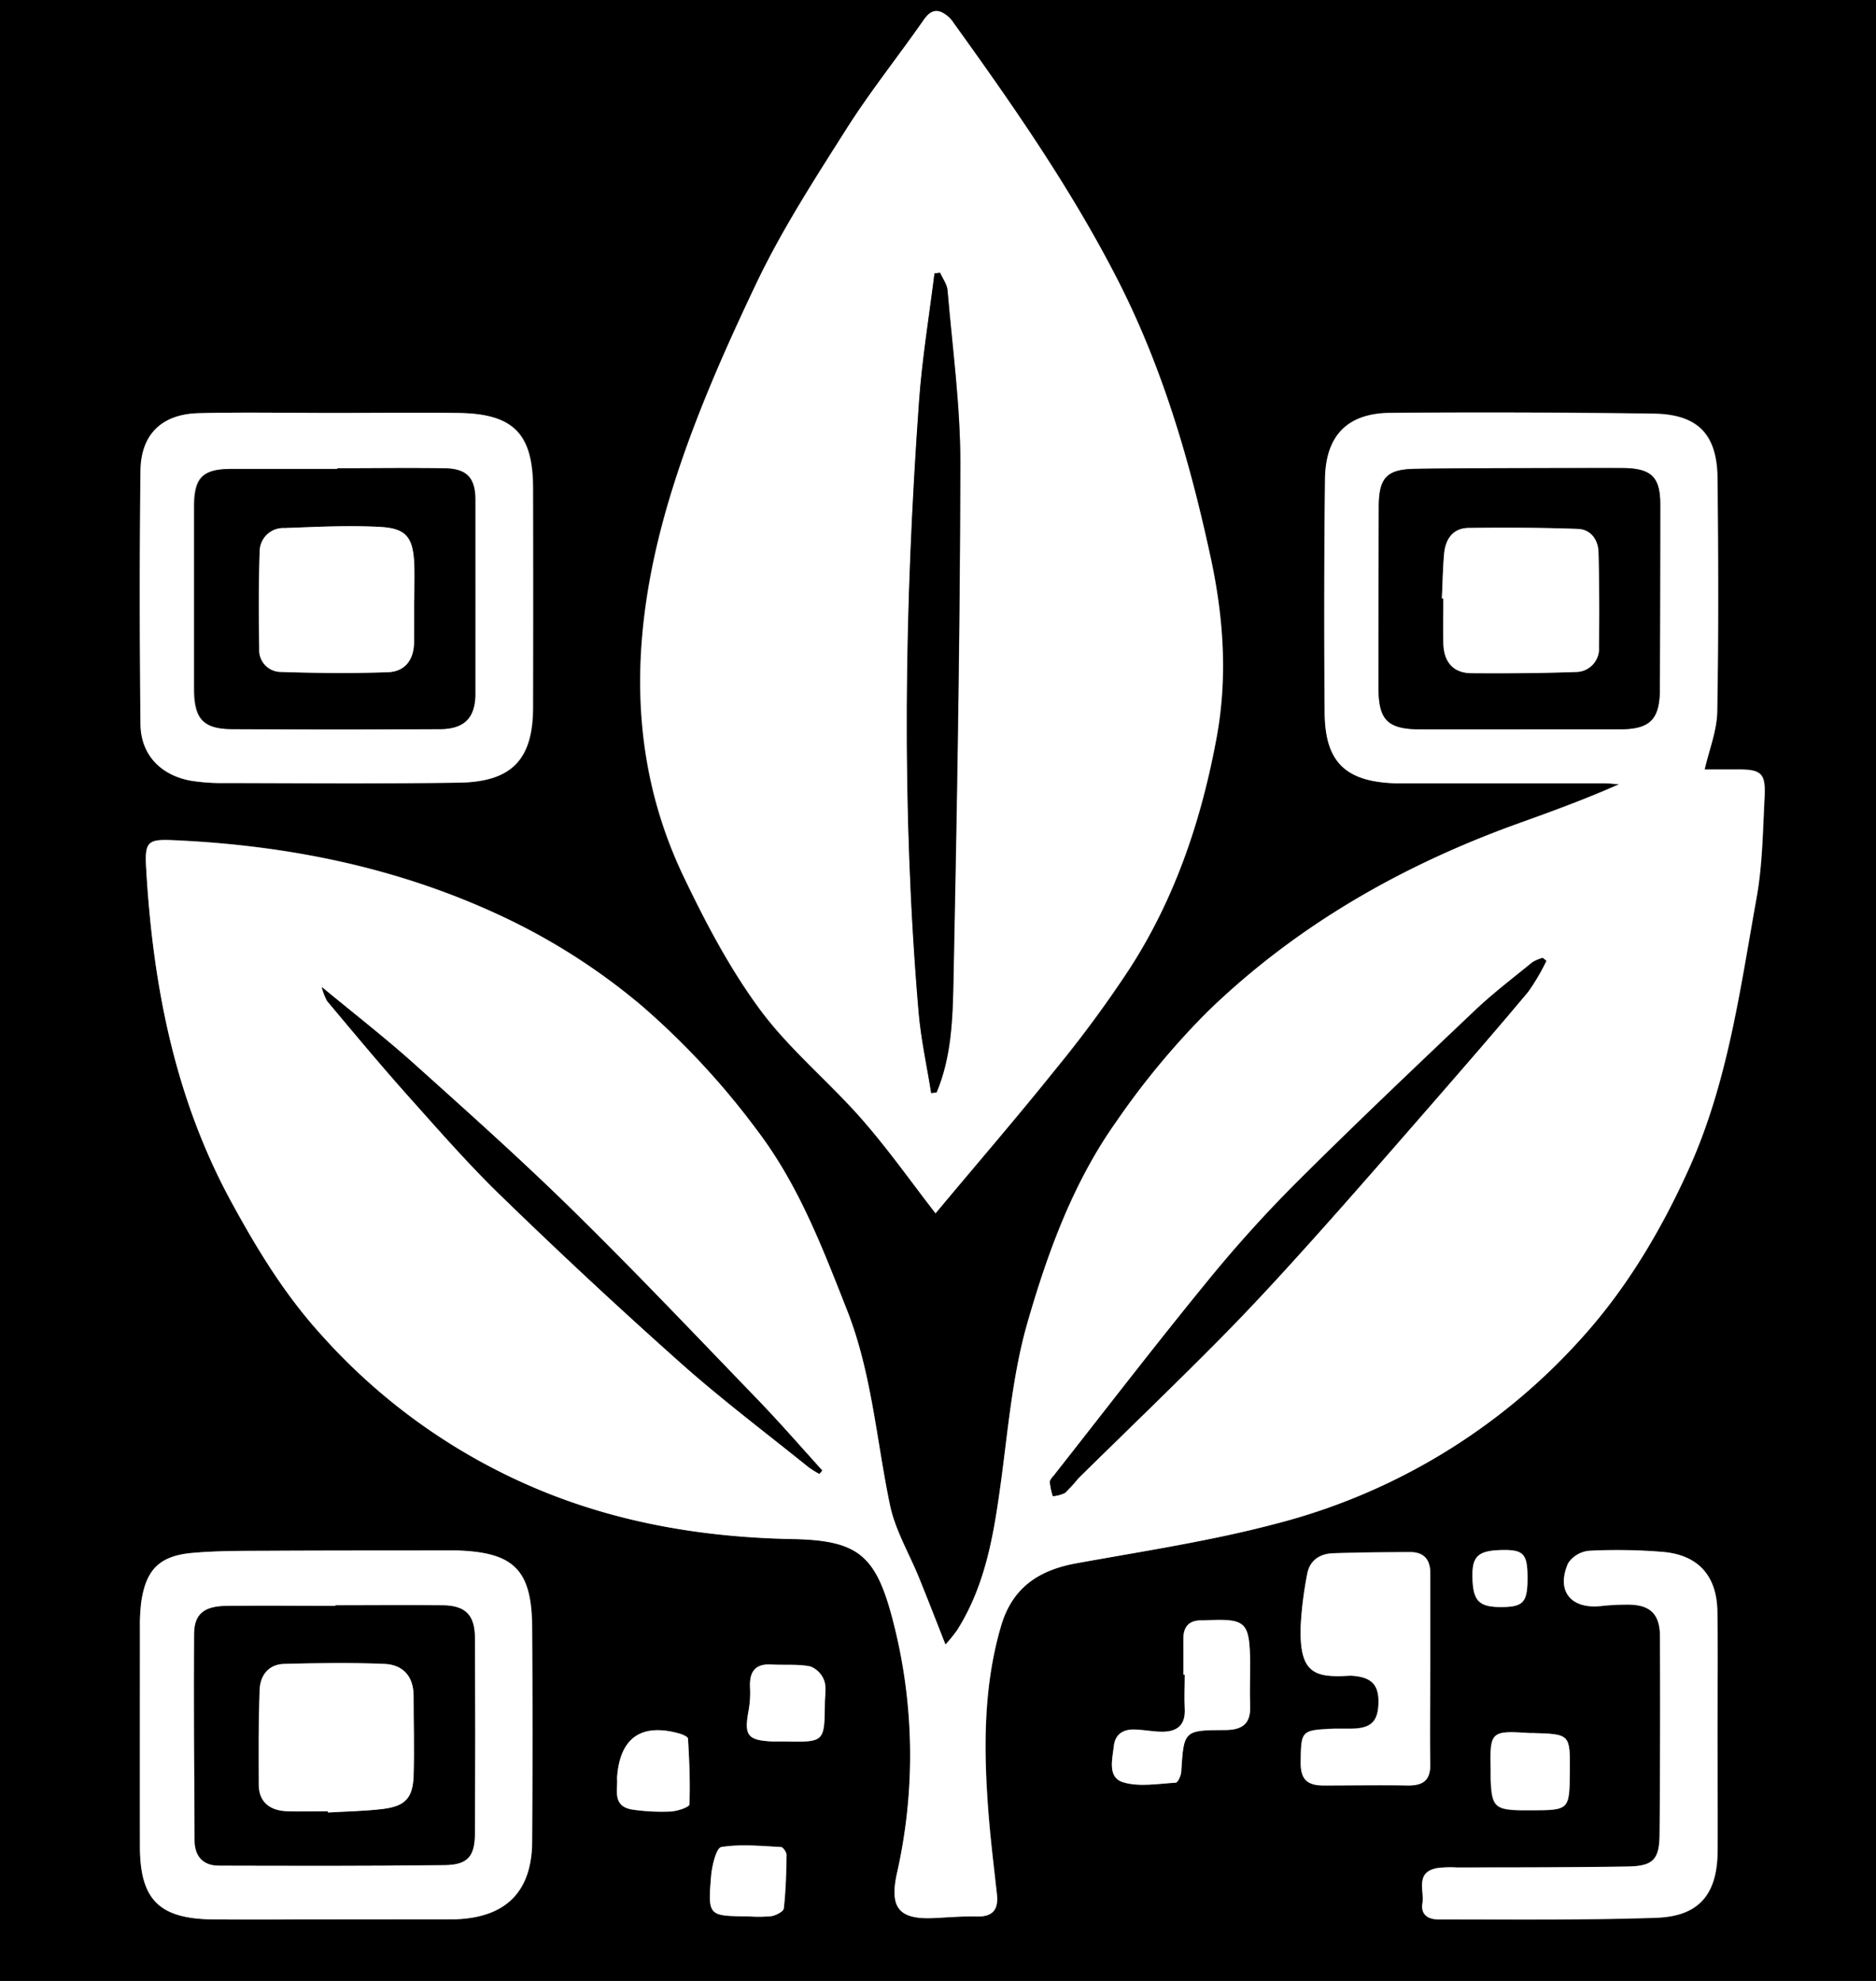 <svg id="Capa_1_Imagen" data-name="Capa 1 Imagen" xmlns="http://www.w3.org/2000/svg" viewBox="0 0 338.88 357.85"><rect x="0" y="0" width="338.88" height="357.85" fill="#808080" stroke="none"/><defs><style>.cls-1{fill:#fff;}</style></defs><path d="M0,0H338.88V357.85H0ZM170.79,297.08c-1.67-4.23-3.2-8.19-4.79-12.13-1.77-4.37-4.3-8.58-5.24-13.12-2.46-11.77-3.27-23.82-7.77-35.24s-8.75-22.62-16.28-32.51a139.64,139.64,0,0,0-20.88-22.5,114.46,114.46,0,0,0-25.65-16.32c-18.59-8.64-38.35-12.6-58.78-13.51-4.71-.21-5.31.24-5,5,1.21,21.09,5.13,41.49,15.37,60.3,4.64,8.54,9.6,16.72,16.23,24A108.62,108.62,0,0,0,99.67,270c14,5.43,28.56,7.72,43.52,8,11.59.22,14.95,2.76,17.92,13.89a96.77,96.77,0,0,1,.93,46.56c-1.39,6.29.4,8.38,7,8,2.48-.13,5-.33,7.46-.27,2.9.07,3.91-1.28,3.61-4-.55-4.95-1.16-9.89-1.54-14.84-.86-11.26-.95-22.45,2.24-33.48,2-7.05,6.79-10.24,13.69-11.49,12.12-2.18,24.36-4,36.24-7.2a111.33,111.33,0,0,0,54.69-33.14c8.25-9,14.52-19.55,19.58-30.7,7.1-15.61,9.34-32.49,12.32-49.13,1.07-5.93,1.14-12.06,1.45-18.1.24-4.55-.56-5.19-5.23-5.13-2,0-4,0-5.59,0,.81-3.56,2.21-7,2.27-10.42.25-14.06.2-28.13.05-42.2-.08-8-3.57-11.55-11.6-11.66q-23.73-.33-47.47-.14c-7.81.06-11.73,4.13-11.82,12q-.21,21.1-.06,42.21c.08,8.91,3.8,12.42,12.82,12.7,1.3,0,2.6,0,3.9,0h33.82c.87,0,1.75.11,2.62.17-6,2.65-12,4.83-17.95,7-21.11,7.57-40.29,18.48-56.41,34.11a141.82,141.82,0,0,0-16.49,19.89c-7.76,10.92-12.35,23.51-16,36.21C183,248,182.14,257.56,180.89,267c-1.28,9.59-2.68,19.08-8,27.47A26.89,26.89,0,0,1,170.79,297.08ZM169,219.18c7.07-8.44,14.64-17.22,21.91-26.24A211.67,211.67,0,0,0,204.07,175c8.31-12.85,13.08-27.21,15.79-42.12,1.93-10.64,1.19-21.31-1.12-32.06-3.82-17.68-8.79-34.75-17.17-50.95s-18.69-31-29.29-45.73a5.7,5.7,0,0,0-.81-1c-1.63-1.43-3-1.74-4.52.38-4.64,6.62-9.72,13-14,19.76-5.81,9.18-11.77,18.38-16.41,28.17C130.6,63.87,125,76.59,121,89.72c-6.91,22.9-8.26,46.15,2.41,68.55,4,8.34,8.36,16.67,13.82,24.08,5.32,7.21,12.47,13.05,18.42,19.84C160.48,207.69,164.71,213.71,169,219.18ZM60.28,74.6c-8.13,0-16.26-.16-24.38.05-6.61.18-10.38,3.82-10.46,10.39-.2,15.25-.18,30.51,0,45.77,0,5.51,3.62,9.26,9.1,10.23a37.57,37.57,0,0,0,6.46.42c14,0,28,.14,41.94-.07,9.58-.14,13.38-4.2,13.39-13.61q0-19.8,0-39.61c0-9.87-3.57-13.44-13.55-13.56C75.24,74.52,67.76,74.59,60.28,74.6Zm-.35,272.13H81.06l1,0c9.29-.24,14-4.92,14.1-14.11q.12-19.32,0-38.63c-.07-10.38-3.26-13.56-13.58-13.89-.86,0-1.73,0-2.6,0-10.62,0-21.24,0-31.86.06-4.43,0-8.89,0-13.3.38-6,.52-8.43,3-9.27,8.94A34.44,34.44,0,0,0,25.3,294c0,13.2-.06,26.4,0,39.6,0,9.59,3.5,13,13.2,13.13C45.63,346.79,52.78,346.74,59.93,346.73Zm250.32-33.64c0-7.35.1-14.7,0-22-.11-6.42-3.47-10.15-9.82-10.7a100.06,100.06,0,0,0-13.3-.21,5.11,5.11,0,0,0-3.83,2.25c-2.24,5,.48,8.34,6,7.72,1.5-.17,3-.22,4.53-.25,4.19-.06,6.05,1.59,6.06,5.79q.09,17.85-.07,35.68c0,4.62-1.17,5.78-5.81,5.85-10.28.14-20.56.12-30.85.17a19.16,19.16,0,0,0-3.56.12c-4,.77-2.25,4-2.62,6.34-.34,2.13,1.08,2.93,2.94,2.92,13.1,0,26.21.15,39.3-.3,7.71-.27,11-4.23,11.07-11.92C310.32,327.36,310.25,320.23,310.25,313.09Zm-51.89-11.38h0c0-5.83,0-11.67,0-17.5,0-2.52-1.13-3.88-3.68-3.87-4.64,0-9.29.05-13.93.22-2.37.09-4.2,1.3-4.63,3.78a67.38,67.38,0,0,0-1.16,9.14c-.3,8.7,2.36,9.56,8.66,9.2a4.71,4.71,0,0,1,.65,0c3.54.25,4.88,1.7,4.72,5.16-.14,3.24-1.47,4.4-5.06,4.4-1,0-2,0-2.92,0-6,.28-6,.28-6.06,6.09,0,3,1.1,4.17,4.15,4.17,5.09,0,10.17-.1,15.25,0,2.85.05,4.13-1,4-4C258.26,312.94,258.36,307.32,258.36,301.71Zm-44.59.8H214c0,2.05-.09,4.11,0,6.15.15,3-1.39,4.18-4.11,4.15-1.62,0-3.23-.34-4.84-.4-2.1-.07-3.62.81-3.86,3-.26,2.41-1.18,5.69,1.72,6.54s6.29.24,9.46.06c.38,0,1-1.34,1-2.09.47-7.27.45-7.37,7.9-7.42,3.11,0,4.66-1.1,4.54-4.35-.1-2.59.05-5.19,0-7.78-.1-7.51-.69-8.05-8.28-7.68l-.65,0c-2.16,0-3.12,1.2-3.13,3.28ZM283.57,320c.06-6.72.06-6.72-6.76-6.89l-.65,0c-6.91-.46-7.1-.27-6.94,6.64,0,.54,0,1.08,0,1.62.17,5,.75,5.61,5.65,5.69h1.62C283.49,327,283.51,327,283.57,320Zm-172.11,1.24c.2,2-1,5.16,2.94,5.69a36.64,36.64,0,0,0,6.78.32c1.18-.06,3.33-.78,3.35-1.28.17-3.95,0-7.92-.25-11.88,0-.34-1-.77-1.6-.93C115.81,311.26,111.93,313.94,111.46,321.22ZM149,307.72c0-1.4.33-2.91-.1-4.16a4.28,4.28,0,0,0-2.53-2.55c-2.28-.44-4.69-.2-7-.34-3.06-.17-4,1.43-3.85,4.19a18.43,18.43,0,0,1-.26,4.13c-.84,4.51-.21,5.37,4.33,5.58.75,0,1.51,0,2.26,0C148.92,314.68,148.92,314.68,149,307.72Zm-13.85,38.46a25.55,25.55,0,0,0,4.2-.06c.84-.14,2.19-.83,2.26-1.39.36-3.18.45-6.4.5-9.61,0-.51-.66-1.47-1-1.49-3.61-.16-7.28-.53-10.78,0-.91.15-1.7,3.4-1.85,5.29C127.86,346.11,128,346.12,135.15,346.18Zm140.78-61.26c0-4.18-.73-5-4.36-4.92-4.49.06-5.64,1-5.59,4.76.06,4.51,1.17,5.62,5.57,5.54C275.24,290.23,276,289.35,275.93,284.92Z"/><path class="cls-1" d="M170.79,297.08a26.89,26.89,0,0,0,2.13-2.63c5.29-8.39,6.69-17.88,8-27.47,1.25-9.42,2.07-19,4.69-28.09,3.67-12.7,8.26-25.29,16-36.21a141.82,141.82,0,0,1,16.49-19.89c16.12-15.63,35.3-26.54,56.41-34.11,6-2.14,12-4.32,17.95-7-.87-.06-1.75-.16-2.62-.17H256c-1.3,0-2.6,0-3.9,0-9-.28-12.74-3.79-12.82-12.7q-.18-21.11.06-42.21c.09-7.87,4-11.94,11.82-12q23.75-.18,47.47.14c8,.11,11.52,3.69,11.6,11.66.15,14.07.2,28.14-.05,42.2-.06,3.44-1.46,6.86-2.27,10.42,1.61,0,3.6,0,5.59,0,4.67-.06,5.47.58,5.23,5.13-.31,6-.38,12.17-1.45,18.1-3,16.64-5.22,33.52-12.32,49.13-5.06,11.15-11.33,21.66-19.58,30.7A111.33,111.33,0,0,1,230.7,275.2c-11.88,3.15-24.12,5-36.24,7.2-6.9,1.25-11.66,4.44-13.69,11.49-3.19,11-3.1,22.22-2.24,33.48.38,4.95,1,9.89,1.54,14.84.3,2.72-.71,4.07-3.61,4-2.48-.06-5,.14-7.46.27-6.56.37-8.35-1.72-7-8a96.77,96.77,0,0,0-.93-46.56c-3-11.13-6.33-13.67-17.92-13.89-15-.29-29.56-2.58-43.52-8A108.62,108.62,0,0,1,58,241.1c-6.63-7.31-11.59-15.49-16.23-24-10.24-18.81-14.16-39.21-15.37-60.3-.27-4.78.33-5.23,5-5,20.43.91,40.19,4.87,58.78,13.51a114.46,114.46,0,0,1,25.65,16.32,139.64,139.64,0,0,1,20.88,22.5c7.53,9.89,11.8,21.16,16.28,32.51s5.31,23.47,7.77,35.24c.94,4.54,3.47,8.75,5.24,13.12C167.59,288.89,169.12,292.85,170.79,297.08ZM274.67,131.75h0c6,0,11.91,0,17.87,0,5.59,0,7.29-1.77,7.3-7.44q0-16.55.07-33.09c0-5-1.53-6.57-6.58-6.66-4.23-.07-8.45,0-12.68,0-8.23,0-16.46,0-24.69.14-5.51.09-6.9,1.63-6.9,7q0,16.23-.05,32.45c0,6,1.65,7.62,7.79,7.61C262.75,131.74,268.71,131.75,274.67,131.75Zm4.66,41.82-.66-.56a7.25,7.25,0,0,0-1.88.8c-3.51,2.87-7.13,5.62-10.4,8.72-10.95,10.4-21.91,20.79-32.6,31.46a237,237,0,0,0-16,17.82c-9.27,11.38-18.23,23-27.31,34.55-.34.43-.85.91-.84,1.35a12.53,12.53,0,0,0,.53,2.53,6,6,0,0,0,2.22-.61A31.63,31.63,0,0,0,194.8,267c8.52-8.39,17.16-16.68,25.57-25.18,5.76-5.82,11.33-11.86,16.8-18,7.57-8.43,15-17,22.44-25.54,5.52-6.35,11-12.69,16.43-19.15A37.91,37.91,0,0,0,279.33,173.57Zm-221.2,4.74a10.82,10.82,0,0,0,1,2.52C64,186.67,68.9,192.57,74,198.27c5.53,6.18,11,12.45,17,18.21q15.93,15.39,32.46,30.17c7.26,6.45,15.06,12.3,22.63,18.4a17.94,17.94,0,0,0,1.93,1.21l.52-.61c-4-4.37-7.84-8.84-11.94-13.08-11-11.41-21.91-22.92-33.22-34-9.25-9.08-18.93-17.72-28.58-26.39C69.65,187.56,64.19,183.32,58.13,178.31Z"/><path class="cls-1" d="M169,219.18c-4.24-5.47-8.47-11.49-13.29-17-5.95-6.79-13.1-12.63-18.42-19.84-5.46-7.41-9.85-15.74-13.82-24.08-10.67-22.4-9.32-45.65-2.41-68.55C125,76.59,130.6,63.87,136.5,51.44c4.64-9.79,10.6-19,16.41-28.17,4.32-6.81,9.4-13.14,14-19.76,1.49-2.12,2.89-1.81,4.52-.38a5.7,5.7,0,0,1,.81,1c10.6,14.71,20.92,29.53,29.29,45.73s13.35,33.27,17.17,50.95c2.31,10.75,3,21.42,1.12,32.06-2.71,14.91-7.48,29.27-15.79,42.12a211.67,211.67,0,0,1-13.21,17.94C183.59,202,176,210.74,169,219.18Zm-.74-21.73.95-.11c2.71-6.44,2.91-13.37,3.05-20.14.63-31.13,1.18-62.27,1.24-93.4,0-10.45-1.43-20.91-2.31-31.35-.09-1.09-.89-2.13-1.35-3.19l-1,.13c-1,7.7-2.23,15.38-2.79,23.12-2.63,36.72-3.21,73.46-.09,110.19C166.34,187.65,167.43,192.54,168.21,197.45Z"/><path class="cls-1" d="M60.28,74.6c7.48,0,15-.08,22.43,0,10,.12,13.51,3.69,13.55,13.56q.06,19.8,0,39.61c0,9.41-3.81,13.47-13.39,13.61-14,.21-28,.1-41.94.07a37.57,37.57,0,0,1-6.46-.42c-5.48-1-9.05-4.72-9.1-10.23-.16-15.26-.18-30.52,0-45.77.08-6.57,3.85-10.21,10.46-10.39C44,74.44,52.15,74.6,60.28,74.6Zm.62,10v.11c-6.39,0-12.78,0-19.17,0-5.23,0-6.74,1.58-6.74,6.82q0,16.4,0,32.78c0,5.55,1.57,7.35,7,7.4q18.69.15,37.38,0c4.4,0,6.35-2,6.39-6.41q.12-17.52,0-35c0-3.93-1.55-5.58-5.49-5.66C73.9,84.5,67.4,84.59,60.9,84.59Z"/><path class="cls-1" d="M59.93,346.73c-7.15,0-14.3.06-21.46,0-9.7-.1-13.17-3.54-13.2-13.13,0-13.2,0-26.4,0-39.6a34.44,34.44,0,0,1,.23-4.54c.84-5.9,3.3-8.42,9.27-8.94,4.41-.39,8.87-.36,13.3-.38,10.62-.06,21.24-.05,31.86-.06.87,0,1.74,0,2.6,0,10.32.33,13.51,3.51,13.58,13.89q.12,19.3,0,38.63c0,9.19-4.81,13.87-14.1,14.11l-1,0ZM60.59,290v.12c-6.6,0-13.2-.07-19.8,0-4,.06-5.71,1.5-5.73,5.07-.07,12.42,0,24.85.08,37.28,0,2.84,1.51,4.54,4.38,4.54,13.62,0,27.24.08,40.86-.1,4.09-.06,5.34-1.59,5.37-5.73q.14-17.67,0-35.34c0-4.07-1.68-5.77-5.72-5.83C73.57,289.92,67.08,290,60.59,290Z"/><path class="cls-1" d="M310.25,313.09c0,7.14.07,14.27,0,21.41-.09,7.69-3.36,11.65-11.07,11.92-13.09.45-26.2.26-39.3.3-1.86,0-3.28-.79-2.94-2.92.37-2.3-1.35-5.57,2.62-6.34a19.16,19.16,0,0,1,3.56-.12c10.29,0,20.57,0,30.85-.17,4.64-.07,5.77-1.23,5.81-5.85q.15-17.83.07-35.68c0-4.2-1.87-5.85-6.06-5.79-1.51,0-3,.08-4.53.25-5.49.62-8.21-2.69-6-7.72a5.11,5.11,0,0,1,3.83-2.25,100.06,100.06,0,0,1,13.3.21c6.35.55,9.71,4.28,9.82,10.7C310.35,298.39,310.25,305.74,310.25,313.09Z"/><path class="cls-1" d="M258.36,301.71c0,5.61-.1,11.23,0,16.84.08,3-1.2,4-4,4-5.08-.09-10.16,0-15.25,0-3,0-4.19-1.14-4.15-4.17.07-5.81.07-5.81,6.06-6.09,1,0,2,0,2.92,0,3.59,0,4.92-1.16,5.06-4.4.16-3.46-1.18-4.91-4.72-5.16a4.71,4.71,0,0,0-.65,0c-6.3.36-9-.5-8.66-9.2a67.38,67.38,0,0,1,1.16-9.14c.43-2.48,2.26-3.69,4.63-3.78,4.64-.17,9.29-.18,13.93-.22,2.55,0,3.69,1.35,3.68,3.87,0,5.83,0,11.67,0,17.5Z"/><path class="cls-1" d="M213.77,302.51V296c0-2.08,1-3.25,3.13-3.28l.65,0c7.59-.37,8.18.17,8.28,7.68,0,2.59-.11,5.19,0,7.78.12,3.25-1.43,4.33-4.54,4.35-7.45,0-7.43.15-7.9,7.42,0,.75-.62,2.06-1,2.09-3.17.18-6.55.8-9.46-.06s-2-4.13-1.72-6.54c.24-2.23,1.76-3.11,3.86-3,1.61.06,3.22.38,4.84.4,2.72,0,4.26-1.19,4.11-4.15-.11-2,0-4.1,0-6.15Z"/><path class="cls-1" d="M283.57,320c-.06,7-.08,7-7,7h-1.62c-4.9-.08-5.48-.67-5.65-5.69,0-.54,0-1.08,0-1.62-.16-6.91,0-7.1,6.94-6.64l.65,0C283.63,313.26,283.63,313.26,283.57,320Z"/><path class="cls-1" d="M111.46,321.22c.47-7.28,4.35-10,11.22-8.08.6.16,1.58.59,1.6.93.22,4,.42,7.93.25,11.88,0,.5-2.17,1.22-3.35,1.28a36.64,36.64,0,0,1-6.78-.32C110.46,326.38,111.66,323.24,111.46,321.22Z"/><path class="cls-1" d="M149,307.72c-.08,7-.08,7-7.19,6.87-.75,0-1.51,0-2.26,0-4.54-.21-5.17-1.07-4.33-5.58a18.43,18.43,0,0,0,.26-4.13c-.13-2.76.79-4.36,3.85-4.19,2.35.14,4.76-.1,7,.34a4.28,4.28,0,0,1,2.53,2.55C149.33,304.81,149,306.32,149,307.72Z"/><path class="cls-1" d="M135.15,346.18c-7.19-.06-7.29-.07-6.71-7.22.15-1.89.94-5.14,1.85-5.29,3.5-.57,7.17-.2,10.78,0,.38,0,1.05,1,1,1.49-.05,3.21-.14,6.43-.5,9.61-.07.56-1.42,1.25-2.26,1.39A25.55,25.55,0,0,1,135.15,346.18Z"/><path class="cls-1" d="M275.93,284.92c0,4.43-.69,5.31-4.38,5.38-4.4.08-5.51-1-5.57-5.54-.05-3.73,1.1-4.7,5.59-4.76C275.2,280,275.91,280.74,275.93,284.92Z"/><path d="M274.67,131.75c-6,0-11.92,0-17.87,0-6.14,0-7.79-1.57-7.79-7.61q0-16.23.05-32.45c0-5.42,1.39-7,6.9-7,8.23-.13,16.46-.11,24.69-.14,4.23,0,8.45,0,12.68,0,5.05.09,6.59,1.69,6.58,6.66q0,16.55-.07,33.09c0,5.67-1.71,7.43-7.3,7.44-6,0-11.91,0-17.87,0Zm-14.21-23.64h.26c0,2.7,0,5.39,0,8.09.07,3.32,1.73,5.38,5.13,5.41,6.25,0,12.51,0,18.76-.22a4.19,4.19,0,0,0,4.22-4.48c.08-5.71.06-11.43-.09-17.14-.05-2.26-1.36-4.13-3.71-4.22-6.56-.24-13.14-.26-19.72-.18-2.84,0-4.21,2-4.45,4.66S260.59,105.41,260.46,108.11Z"/><path d="M279.33,173.57a37.91,37.91,0,0,1-3.29,5.6c-5.39,6.46-10.91,12.8-16.43,19.15-7.45,8.54-14.87,17.11-22.44,25.54-5.47,6.1-11,12.14-16.8,18-8.41,8.5-17.05,16.79-25.57,25.18a31.63,31.63,0,0,1-2.39,2.63,6,6,0,0,1-2.22.61,12.53,12.53,0,0,1-.53-2.53c0-.44.5-.92.84-1.35,9.08-11.53,18-23.17,27.31-34.55a237,237,0,0,1,16-17.82c10.69-10.67,21.65-21.06,32.6-31.46,3.27-3.1,6.89-5.85,10.4-8.72a7.25,7.25,0,0,1,1.88-.8Z"/><path d="M58.13,178.31c6.06,5,11.52,9.25,16.65,13.85,9.65,8.67,19.33,17.31,28.58,26.39,11.31,11.1,22.22,22.61,33.22,34,4.1,4.24,8,8.71,11.94,13.08l-.52.61a17.94,17.94,0,0,1-1.93-1.21c-7.57-6.1-15.37-12-22.63-18.4Q106.88,231.92,91,216.48c-6-5.76-11.45-12-17-18.21-5.1-5.7-10-11.6-14.91-17.44A10.82,10.82,0,0,1,58.13,178.31Z"/><path d="M168.21,197.45c-.78-4.91-1.87-9.8-2.29-14.75-3.12-36.73-2.54-73.47.09-110.19.56-7.74,1.84-15.42,2.79-23.12l1-.13c.46,1.06,1.26,2.1,1.35,3.19.88,10.44,2.34,20.9,2.31,31.35-.06,31.13-.61,62.27-1.24,93.4-.14,6.77-.34,13.7-3.05,20.14Z"/><path d="M60.9,84.59c6.5,0,13-.09,19.49,0,3.94.08,5.48,1.73,5.49,5.66q0,17.53,0,35.05c0,4.41-2,6.38-6.39,6.41q-18.69.09-37.38,0c-5.45,0-7-1.85-7-7.4q0-16.39,0-32.78c0-5.24,1.51-6.79,6.74-6.82,6.39,0,12.78,0,19.17,0Zm13.9,23.9h0c0-2.16.06-4.33,0-6.49-.18-4.78-1.35-6.53-6-6.8-5.81-.34-11.67,0-17.5.19a4.26,4.26,0,0,0-4.42,4.34c-.2,5.82-.18,11.66-.08,17.49a3.92,3.92,0,0,0,3.8,4.16c6.48.21,13,.28,19.44.05,3.13-.11,4.71-2.3,4.72-5.47C74.81,113.47,74.8,111,74.8,108.49Z"/><path d="M60.59,290c6.49,0,13-.07,19.47,0,4,.06,5.7,1.76,5.72,5.83q.09,17.67,0,35.34c0,4.14-1.28,5.67-5.37,5.73-13.62.18-27.24.13-40.86.1-2.87,0-4.36-1.7-4.38-4.54-.06-12.43-.15-24.86-.08-37.28,0-3.57,1.76-5,5.73-5.07,6.6-.09,13.2,0,19.8,0Zm-1.38,37.2v.2c3.34-.2,6.7-.24,10-.65,3.93-.5,5.31-2,5.46-5.9.18-4.85,0-9.71,0-14.57,0-3.48-1.93-5.59-5.27-5.72-6-.24-12.06-.15-18.09,0-2.82.07-4.35,2.06-4.44,4.69-.22,5.7-.21,11.41-.16,17.12,0,3.15,2,4.66,5,4.8C54.24,327.28,56.73,327.19,59.21,327.19Z"/><path class="cls-1" d="M260.46,108.11c.13-2.7.17-5.4.41-8.08s1.61-4.63,4.45-4.66c6.58-.08,13.16-.06,19.72.18,2.35.09,3.66,2,3.71,4.22.15,5.71.17,11.43.09,17.14a4.19,4.19,0,0,1-4.22,4.48c-6.25.23-12.51.27-18.76.22-3.4,0-5.06-2.09-5.13-5.41-.05-2.7,0-5.39,0-8.09Z"/><path class="cls-1" d="M74.8,108.49c0,2.49,0,5,0,7.47,0,3.17-1.59,5.36-4.72,5.47-6.47.23-13,.16-19.44-.05a3.92,3.92,0,0,1-3.8-4.16c-.1-5.83-.12-11.67.08-17.49a4.26,4.26,0,0,1,4.42-4.34c5.83-.2,11.69-.53,17.5-.19,4.64.27,5.81,2,6,6.8.07,2.16,0,4.33,0,6.49Z"/><path class="cls-1" d="M59.21,327.19c-2.48,0-5,.09-7.45,0-3-.14-5-1.65-5-4.8,0-5.71-.06-11.42.16-17.12.09-2.63,1.62-4.62,4.44-4.69,6-.16,12.07-.25,18.09,0,3.34.13,5.25,2.24,5.27,5.72,0,4.86.15,9.72,0,14.57-.15,3.94-1.53,5.4-5.46,5.9-3.31.41-6.67.45-10,.65Z"/></svg>